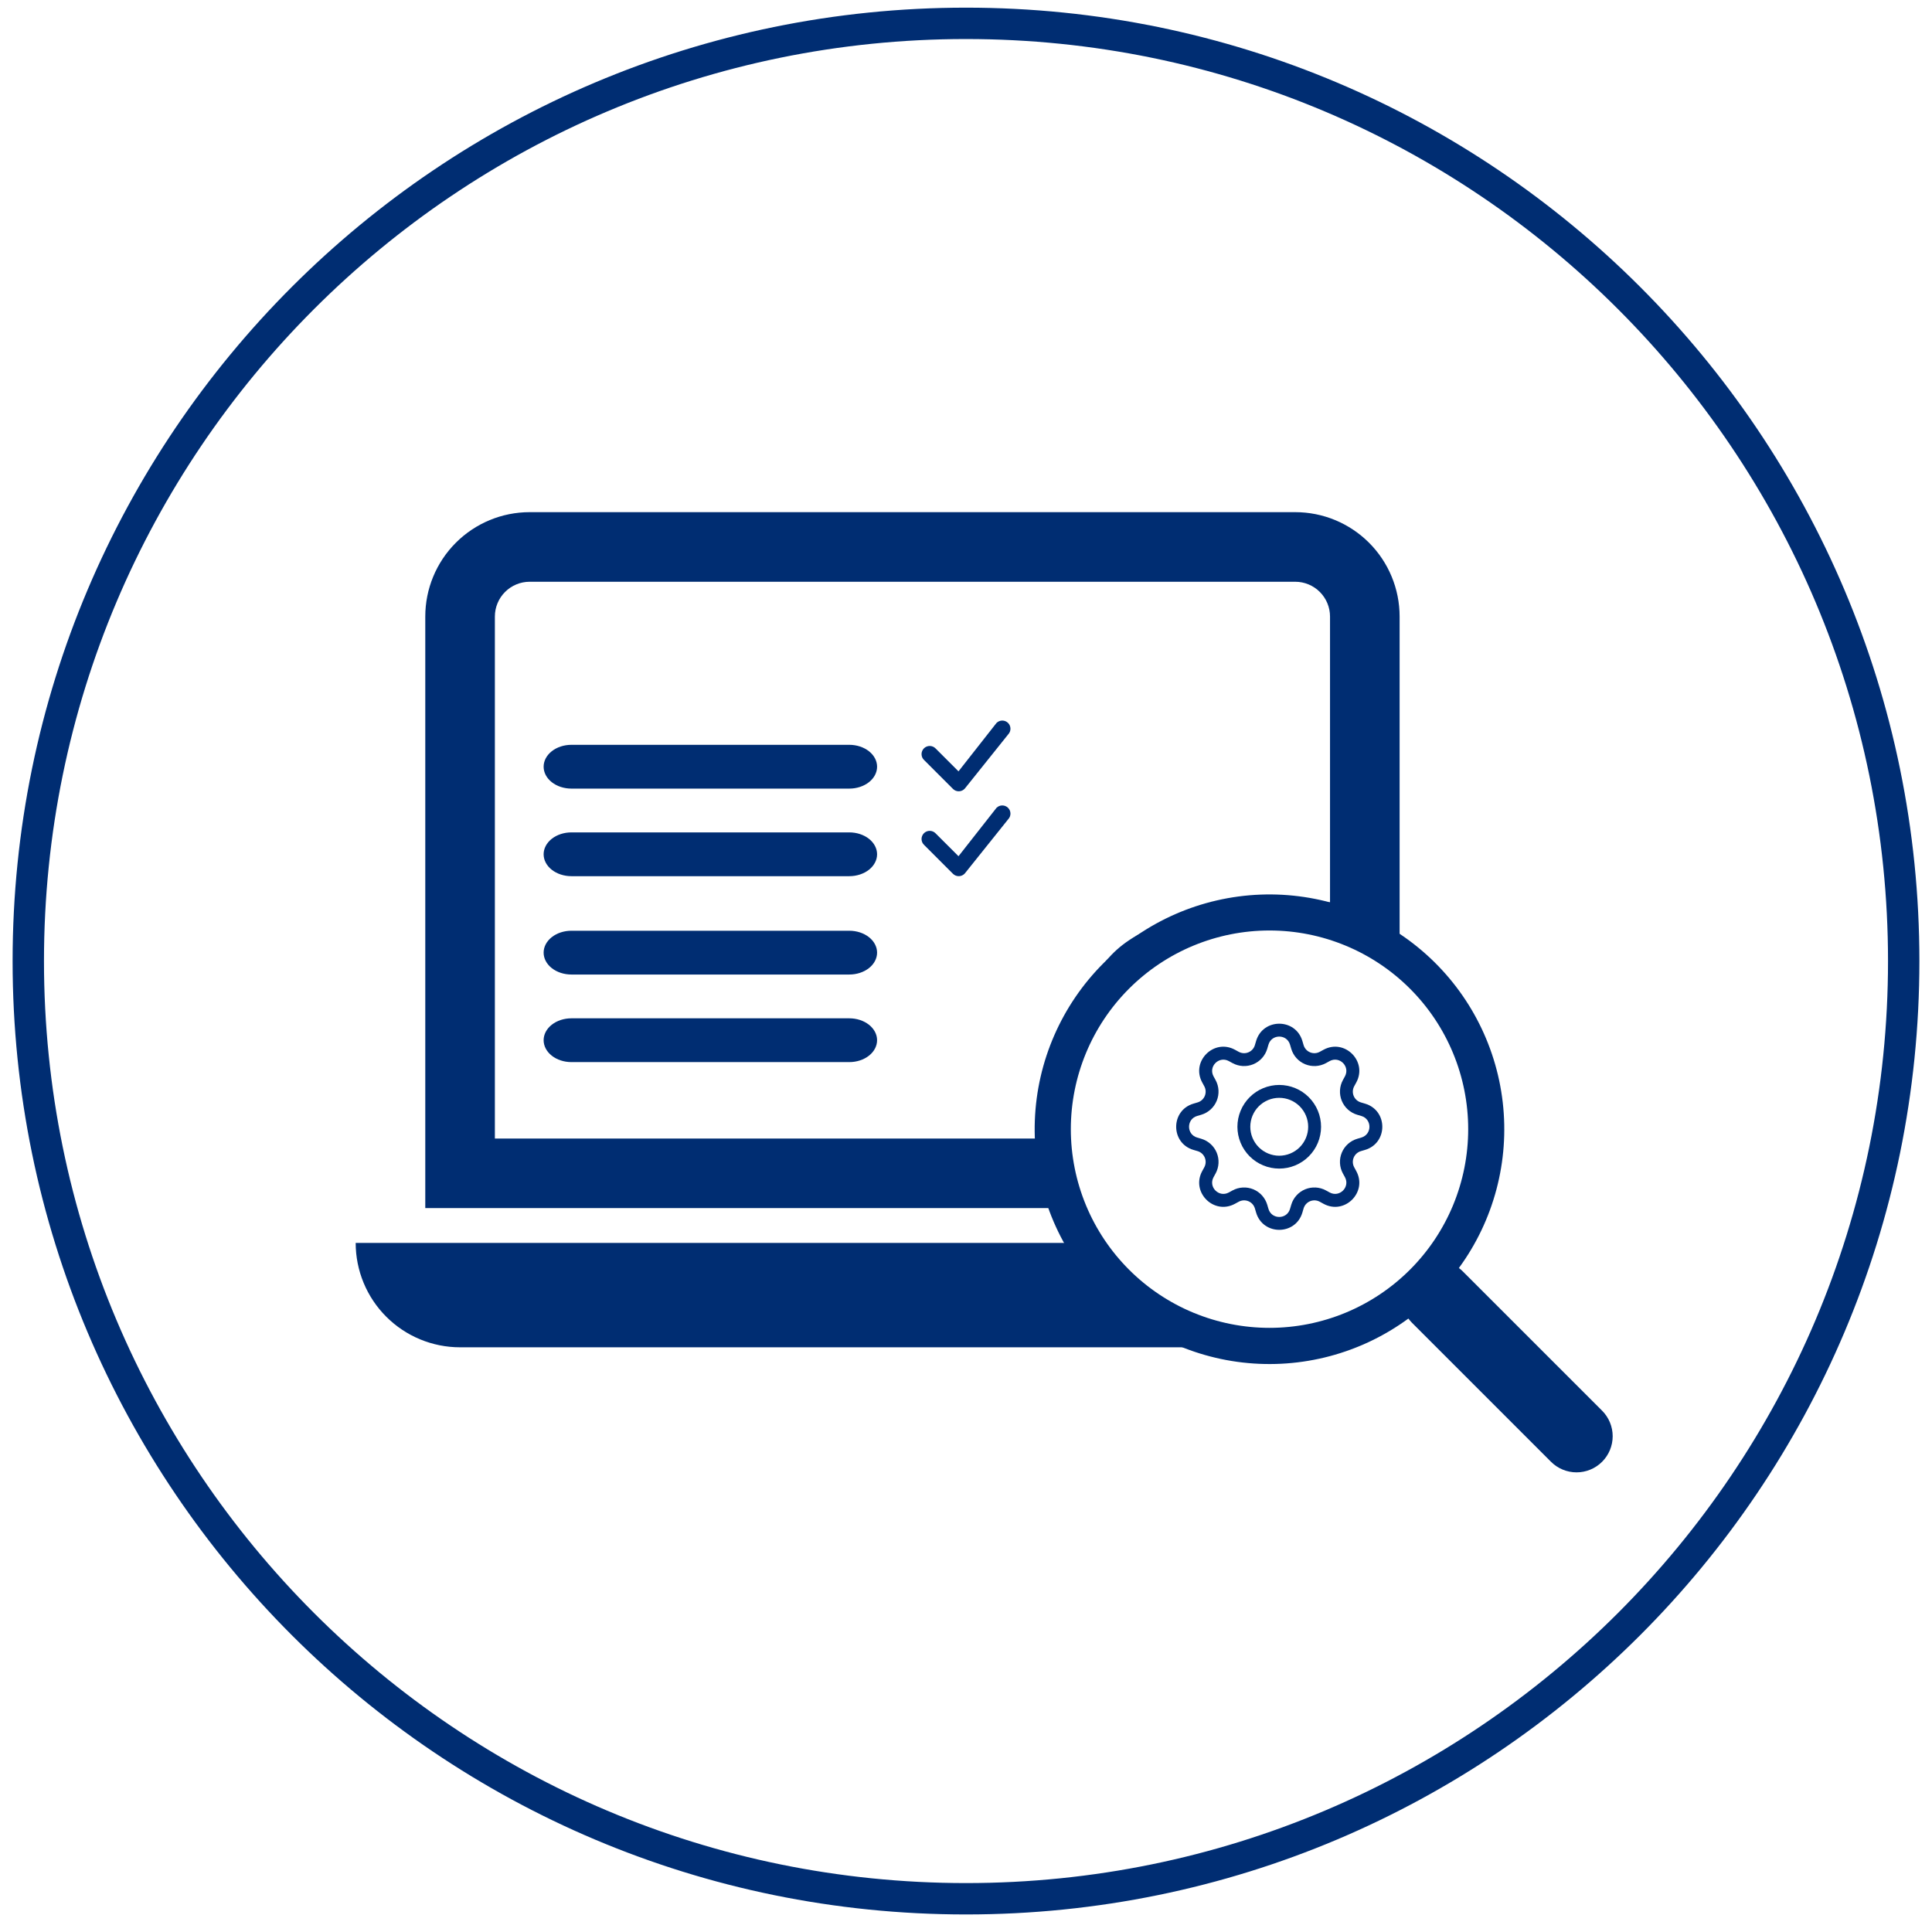 <svg width="2463" height="2463" viewBox="0 0 2463 2463" fill="none" xmlns="http://www.w3.org/2000/svg">
<g filter="url(#filter0_i)">
<path d="M1651.2 737.643C1662.97 737.643 1674.26 742.319 1682.57 750.638C1690.89 758.957 1695.57 770.241 1695.57 782.005V1146.48C1695.57 1146.48 1502.31 1135.69 1423.44 1207.02C1352.15 1271.5 1321.67 1447.43 1321.67 1447.43H630.886V782.005C630.886 770.241 635.56 758.957 643.879 750.638C652.198 742.319 663.482 737.643 675.249 737.643H1651.2ZM675.249 648.921C639.952 648.921 606.102 662.941 581.142 687.901C556.185 712.858 542.164 746.709 542.164 782.005V1536.15H1339.71C1339.71 1536.15 1356.22 1314.35 1446.63 1231.5C1544.36 1141.94 1784.29 1187.7 1784.29 1187.7V782.005C1784.29 746.709 1770.27 712.858 1745.31 687.901C1720.35 662.941 1686.5 648.921 1651.2 648.921H675.249ZM453.439 1580.52H1407.98C1407.98 1615.81 1411.85 1611.51 1446.63 1651.45C1498.15 1690.09 1564.37 1713.6 1529.07 1713.6H586.524C551.228 1713.6 517.377 1699.58 492.42 1674.62C467.46 1649.66 453.439 1615.81 453.439 1580.52Z" fill="#002D72"/>
</g>
<g filter="url(#filter1_i)">
<path d="M728.466 1182.55C719.07 1182.55 710.06 1185.49 703.416 1190.72C696.774 1195.96 693.041 1203.06 693.041 1210.46C693.041 1217.86 696.774 1224.96 703.416 1230.2C710.06 1235.43 719.07 1238.37 728.466 1238.37H1082.72C1092.11 1238.37 1101.12 1235.43 1107.77 1230.2C1114.41 1224.96 1118.14 1217.86 1118.14 1210.46C1118.14 1203.06 1114.41 1195.96 1107.77 1190.72C1101.12 1185.49 1092.11 1182.55 1082.72 1182.55H728.466ZM728.466 1294.19C719.07 1294.19 710.06 1297.13 703.416 1302.37C696.774 1307.6 693.041 1314.7 693.041 1322.1C693.041 1329.5 696.774 1336.6 703.416 1341.84C710.06 1347.07 719.07 1350.01 728.466 1350.01H1082.72C1092.11 1350.01 1101.12 1347.07 1107.77 1341.84C1114.41 1336.6 1118.14 1329.5 1118.14 1322.1C1118.14 1314.7 1114.41 1307.6 1107.77 1302.37C1101.12 1297.13 1092.11 1294.19 1082.72 1294.19H728.466Z" fill="#002D72"/>
</g>
<g filter="url(#filter2_i)">
<path d="M728.466 945.524C719.07 945.524 710.06 948.464 703.416 953.699C696.774 958.934 693.041 966.032 693.041 973.434C693.041 980.838 696.774 987.936 703.416 993.171C710.06 998.404 719.07 1001.35 728.466 1001.35H1082.72C1092.11 1001.35 1101.12 998.404 1107.77 993.171C1114.41 987.936 1118.14 980.838 1118.14 973.434C1118.14 966.032 1114.41 958.934 1107.77 953.699C1101.12 948.464 1092.11 945.524 1082.72 945.524H728.466ZM728.466 1057.17C719.07 1057.17 710.06 1060.11 703.416 1065.34C696.774 1070.58 693.041 1077.67 693.041 1085.08C693.041 1092.48 696.774 1099.58 703.416 1104.81C710.06 1110.05 719.07 1112.99 728.466 1112.99H1082.72C1092.11 1112.99 1101.12 1110.05 1107.77 1104.81C1114.41 1099.58 1118.14 1092.48 1118.14 1085.08C1118.14 1077.67 1114.41 1070.58 1107.77 1065.34C1101.12 1060.11 1092.11 1057.17 1082.72 1057.17H728.466Z" fill="#002D72"/>
</g>
<g filter="url(#filter3_i)">
<path d="M1859.84 1612.55C1904.43 1551.7 1924.4 1476.25 1915.76 1401.31C1907.12 1326.37 1870.5 1257.45 1813.22 1208.35C1755.95 1159.25 1682.25 1133.58 1606.87 1136.49C1531.48 1139.39 1459.97 1170.65 1406.65 1224.02C1353.33 1277.38 1322.12 1348.91 1319.26 1424.3C1316.41 1499.68 1342.13 1573.36 1391.28 1630.6C1440.42 1687.84 1509.36 1724.41 1584.31 1733C1659.26 1741.59 1734.69 1721.56 1795.5 1676.93H1795.46C1796.84 1678.77 1798.31 1680.52 1799.97 1682.22L1977.27 1859.53C1985.91 1868.17 1997.62 1873.02 2009.84 1873.03C2022.06 1873.03 2033.77 1868.19 2042.41 1859.55C2051.06 1850.91 2055.91 1839.2 2055.92 1826.98C2055.92 1814.77 2051.07 1803.05 2042.44 1794.41L1865.13 1617.11C1863.49 1615.44 1861.72 1613.9 1859.84 1612.5V1612.55ZM1871.72 1435.52C1871.72 1468.79 1865.17 1501.72 1852.44 1532.45C1839.71 1563.18 1821.06 1591.1 1797.53 1614.62C1774.01 1638.14 1746.09 1656.8 1715.36 1669.53C1684.63 1682.26 1651.7 1688.81 1618.43 1688.81C1585.17 1688.81 1552.23 1682.26 1521.5 1669.53C1490.77 1656.8 1462.85 1638.14 1439.33 1614.62C1415.81 1591.1 1397.15 1563.18 1384.42 1532.45C1371.7 1501.72 1365.14 1468.79 1365.14 1435.52C1365.14 1368.35 1391.83 1303.92 1439.33 1256.42C1486.83 1208.92 1551.26 1182.23 1618.43 1182.23C1685.61 1182.23 1750.03 1208.92 1797.53 1256.42C1845.04 1303.92 1871.72 1368.35 1871.72 1435.52Z" fill="#002D72"/>
</g>
<g filter="url(#filter4_i)">
<path d="M1630.83 1379.14C1623.83 1379.14 1616.89 1380.52 1610.43 1383.2C1603.96 1385.88 1598.08 1389.8 1593.13 1394.75C1588.18 1399.71 1584.25 1405.58 1581.57 1412.05C1578.89 1418.52 1577.51 1425.45 1577.51 1432.45C1577.51 1439.46 1578.89 1446.39 1581.57 1452.86C1584.25 1459.33 1588.18 1465.2 1593.13 1470.16C1598.08 1475.11 1603.96 1479.03 1610.43 1481.71C1616.89 1484.39 1623.83 1485.77 1630.83 1485.77C1644.97 1485.77 1658.53 1480.15 1668.53 1470.16C1678.53 1460.16 1684.15 1446.6 1684.15 1432.45C1684.15 1418.31 1678.53 1404.75 1668.53 1394.75C1658.53 1384.75 1644.97 1379.14 1630.83 1379.14ZM1593.94 1432.45C1593.94 1422.67 1597.82 1413.29 1604.74 1406.37C1611.66 1399.45 1621.05 1395.56 1630.83 1395.56C1640.61 1395.56 1650 1399.45 1656.91 1406.37C1663.83 1413.29 1667.72 1422.67 1667.72 1432.45C1667.72 1442.24 1663.83 1451.62 1656.91 1458.54C1650 1465.46 1640.61 1469.35 1630.83 1469.35C1621.05 1469.35 1611.66 1465.46 1604.74 1458.54C1597.82 1451.62 1593.94 1442.24 1593.94 1432.45Z" fill="#002D72"/>
<path d="M1660.34 1323.11C1651.68 1293.71 1609.99 1293.71 1601.34 1323.11L1599.79 1328.35C1599.19 1330.4 1598.13 1332.29 1596.7 1333.89C1595.27 1335.48 1593.5 1336.73 1591.53 1337.55C1589.55 1338.37 1587.41 1338.73 1585.28 1338.62C1583.14 1338.51 1581.06 1337.92 1579.18 1336.89L1574.38 1334.27C1547.44 1319.61 1517.99 1349.08 1532.66 1376L1535.27 1380.8C1536.3 1382.68 1536.89 1384.76 1537 1386.9C1537.11 1389.03 1536.75 1391.17 1535.93 1393.15C1535.11 1395.12 1533.86 1396.89 1532.27 1398.32C1530.67 1399.75 1528.78 1400.81 1526.73 1401.41L1521.49 1402.96C1492.09 1411.61 1492.09 1453.3 1521.49 1461.96L1526.73 1463.5C1528.78 1464.1 1530.67 1465.16 1532.27 1466.59C1533.86 1468.02 1535.11 1469.79 1535.93 1471.77C1536.75 1473.74 1537.11 1475.88 1537 1478.01C1536.89 1480.15 1536.3 1482.23 1535.27 1484.11L1532.65 1488.91C1517.99 1515.85 1547.44 1545.31 1574.38 1530.63L1579.18 1528.02C1581.06 1527 1583.14 1526.41 1585.28 1526.29C1587.41 1526.18 1589.55 1526.54 1591.53 1527.36C1593.5 1528.18 1595.27 1529.43 1596.7 1531.02C1598.13 1532.62 1599.19 1534.51 1599.79 1536.56L1601.34 1541.8C1609.99 1571.2 1651.68 1571.2 1660.34 1541.8L1661.88 1536.56C1662.48 1534.51 1663.54 1532.62 1664.97 1531.02C1666.4 1529.43 1668.17 1528.18 1670.15 1527.36C1672.12 1526.54 1674.26 1526.18 1676.39 1526.29C1678.53 1526.41 1680.61 1527 1682.49 1528.02L1687.29 1530.65C1714.23 1545.31 1743.69 1515.83 1729.01 1488.91L1726.4 1484.11C1725.38 1482.23 1724.79 1480.15 1724.67 1478.01C1724.56 1475.88 1724.92 1473.74 1725.74 1471.77C1726.56 1469.79 1727.81 1468.02 1729.4 1466.59C1731 1465.16 1732.89 1464.1 1734.94 1463.5L1740.18 1461.96C1769.58 1453.3 1769.58 1411.61 1740.18 1402.96L1734.94 1401.41C1732.89 1400.81 1731 1399.75 1729.4 1398.32C1727.81 1396.89 1726.56 1395.12 1725.74 1393.15C1724.92 1391.17 1724.56 1389.03 1724.67 1386.9C1724.79 1384.76 1725.38 1382.68 1726.4 1380.8L1729.03 1376C1743.69 1349.06 1714.21 1319.61 1687.29 1334.28L1682.49 1336.89C1680.61 1337.92 1678.53 1338.51 1676.39 1338.62C1674.26 1338.73 1672.12 1338.37 1670.15 1337.55C1668.17 1336.73 1666.4 1335.48 1664.97 1333.89C1663.54 1332.29 1662.48 1330.4 1661.88 1328.35L1660.34 1323.11ZM1617.09 1327.76C1621.13 1314.05 1640.54 1314.05 1644.58 1327.76L1646.13 1333C1647.42 1337.4 1649.69 1341.46 1652.76 1344.88C1655.83 1348.29 1659.63 1350.97 1663.87 1352.73C1668.11 1354.48 1672.69 1355.27 1677.27 1355.02C1681.86 1354.78 1686.33 1353.51 1690.36 1351.32L1695.14 1348.69C1707.69 1341.87 1721.42 1355.59 1714.59 1368.15L1711.98 1372.95C1709.78 1376.98 1708.52 1381.45 1708.28 1386.03C1708.04 1390.62 1708.82 1395.19 1710.58 1399.43C1712.34 1403.67 1715.02 1407.47 1718.43 1410.53C1721.85 1413.6 1725.91 1415.87 1730.31 1417.17L1735.53 1418.71C1749.25 1422.75 1749.25 1442.16 1735.53 1446.2L1730.29 1447.75C1725.89 1449.05 1721.83 1451.31 1718.42 1454.38C1715 1457.45 1712.32 1461.25 1710.56 1465.49C1708.81 1469.73 1708.02 1474.31 1708.27 1478.9C1708.51 1483.48 1709.78 1487.95 1711.98 1491.98L1714.61 1496.76C1721.42 1509.31 1707.71 1523.04 1695.14 1516.21L1690.36 1513.6C1686.33 1511.4 1681.86 1510.13 1677.27 1509.89C1672.69 1509.65 1668.11 1510.43 1663.86 1512.19C1659.62 1513.95 1655.83 1516.63 1652.76 1520.05C1649.69 1523.46 1647.42 1527.52 1646.13 1531.93L1644.58 1537.15C1640.54 1550.87 1621.13 1550.87 1617.09 1537.15L1615.55 1531.91C1614.24 1527.51 1611.98 1523.46 1608.91 1520.04C1605.84 1516.63 1602.05 1513.95 1597.81 1512.19C1593.57 1510.44 1588.99 1509.65 1584.41 1509.9C1579.83 1510.14 1575.36 1511.4 1571.33 1513.6L1566.53 1516.23C1553.98 1523.04 1540.25 1509.33 1547.08 1496.76L1549.7 1491.98C1551.9 1487.95 1553.16 1483.48 1553.41 1478.89C1553.66 1474.3 1552.87 1469.72 1551.12 1465.48C1549.36 1461.23 1546.68 1457.44 1543.26 1454.37C1539.85 1451.3 1535.79 1449.03 1531.38 1447.73L1526.14 1446.19C1512.43 1442.15 1512.43 1422.73 1526.14 1418.69L1531.38 1417.15C1535.78 1415.85 1539.83 1413.58 1543.24 1410.52C1546.65 1407.45 1549.33 1403.66 1551.09 1399.42C1552.84 1395.18 1553.63 1390.61 1553.39 1386.02C1553.15 1381.44 1551.89 1376.98 1549.7 1372.95L1547.07 1368.15C1540.25 1355.6 1553.96 1341.87 1566.53 1348.7L1571.33 1351.32C1575.36 1353.51 1579.83 1354.77 1584.41 1355.02C1588.99 1355.26 1593.57 1354.47 1597.81 1352.72C1602.05 1350.96 1605.84 1348.28 1608.91 1344.87C1611.98 1341.46 1614.24 1337.4 1615.55 1333L1617.09 1327.76Z" fill="#002D72"/>
</g>
<g filter="url(#filter5_i)">
<path d="M1270.43 917.625C1272.37 915.7 1275 914.615 1277.74 914.608C1280.47 914.6 1283.1 915.669 1285.06 917.583C1287.01 919.498 1288.13 922.105 1288.18 924.838C1288.23 927.575 1287.19 930.218 1285.31 932.197L1229.87 1001.45C1228.91 1002.48 1227.76 1003.3 1226.48 1003.87C1225.21 1004.45 1223.83 1004.75 1222.43 1004.78C1221.03 1004.8 1219.64 1004.55 1218.34 1004.03C1217.04 1003.5 1215.86 1002.72 1214.87 1001.73L1178.14 965.006C1177.11 964.053 1176.29 962.904 1175.72 961.629C1175.15 960.351 1174.85 958.973 1174.82 957.576C1174.8 956.177 1175.05 954.789 1175.58 953.493C1176.1 952.197 1176.88 951.019 1177.87 950.03C1178.86 949.043 1180.04 948.263 1181.34 947.74C1182.63 947.217 1184.02 946.959 1185.42 946.985C1186.82 947.008 1188.2 947.315 1189.47 947.884C1190.75 948.453 1191.9 949.273 1192.86 950.295L1221.94 979.344L1270.17 917.929C1270.25 917.823 1270.35 917.72 1270.44 917.625H1270.43Z" fill="#002D72"/>
</g>
<g filter="url(#filter6_i)">
<path d="M1270.43 1025.83C1272.37 1023.91 1275 1022.82 1277.74 1022.81C1280.47 1022.81 1283.1 1023.88 1285.06 1025.79C1287.01 1027.7 1288.13 1030.31 1288.18 1033.05C1288.23 1035.78 1287.19 1038.42 1285.31 1040.4L1229.87 1109.66C1228.91 1110.69 1227.76 1111.51 1226.48 1112.08C1225.21 1112.65 1223.83 1112.96 1222.43 1112.98C1221.03 1113.01 1219.64 1112.76 1218.34 1112.23C1217.04 1111.71 1215.86 1110.93 1214.87 1109.94L1178.14 1073.21C1177.11 1072.26 1176.29 1071.11 1175.72 1069.84C1175.15 1068.56 1174.85 1067.18 1174.82 1065.78C1174.8 1064.38 1175.05 1063 1175.58 1061.7C1176.1 1060.4 1176.88 1059.23 1177.87 1058.24C1178.86 1057.25 1180.04 1056.47 1181.34 1055.95C1182.63 1055.42 1184.02 1055.17 1185.42 1055.19C1186.82 1055.22 1188.2 1055.52 1189.47 1056.09C1190.75 1056.66 1191.9 1057.48 1192.86 1058.5L1221.94 1087.55L1270.17 1026.14C1270.25 1026.03 1270.35 1025.93 1270.44 1025.83H1270.43Z" fill="#002D72"/>
</g>
<g filter="url(#filter7_i)">
<path d="M1231.5 2416.63C1891.72 2416.63 2426.93 1881.41 2426.93 1221.19C2426.93 560.976 1891.72 25.764 1231.5 25.764C571.281 25.764 36.069 560.976 36.069 1221.19C36.069 1881.41 571.281 2416.63 1231.5 2416.63Z" stroke="#002D72" stroke-width="40"/>
</g>
<defs>
<filter id="filter0_i" x="453.439" y="648.921" width="1330.85" height="1068.68" filterUnits="userSpaceOnUse" color-interpolation-filters="sRGB">
<feFlood flood-opacity="0" result="BackgroundImageFix"/>
<feBlend mode="normal" in="SourceGraphic" in2="BackgroundImageFix" result="shape"/>
<feColorMatrix in="SourceAlpha" type="matrix" values="0 0 0 0 0 0 0 0 0 0 0 0 0 0 0 0 0 0 127 0" result="hardAlpha"/>
<feOffset dy="4"/>
<feGaussianBlur stdDeviation="2"/>
<feComposite in2="hardAlpha" operator="arithmetic" k2="-1" k3="1"/>
<feColorMatrix type="matrix" values="0 0 0 0 0 0 0 0 0 0 0 0 0 0 0 0 0 0 0.25 0"/>
<feBlend mode="normal" in2="shape" result="effect1_innerShadow"/>
</filter>
<filter id="filter1_i" x="693.041" y="1182.55" width="425.099" height="171.463" filterUnits="userSpaceOnUse" color-interpolation-filters="sRGB">
<feFlood flood-opacity="0" result="BackgroundImageFix"/>
<feBlend mode="normal" in="SourceGraphic" in2="BackgroundImageFix" result="shape"/>
<feColorMatrix in="SourceAlpha" type="matrix" values="0 0 0 0 0 0 0 0 0 0 0 0 0 0 0 0 0 0 127 0" result="hardAlpha"/>
<feOffset dy="4"/>
<feGaussianBlur stdDeviation="2"/>
<feComposite in2="hardAlpha" operator="arithmetic" k2="-1" k3="1"/>
<feColorMatrix type="matrix" values="0 0 0 0 0 0 0 0 0 0 0 0 0 0 0 0 0 0 0.25 0"/>
<feBlend mode="normal" in2="shape" result="effect1_innerShadow"/>
</filter>
<filter id="filter2_i" x="693.041" y="945.524" width="425.099" height="171.463" filterUnits="userSpaceOnUse" color-interpolation-filters="sRGB">
<feFlood flood-opacity="0" result="BackgroundImageFix"/>
<feBlend mode="normal" in="SourceGraphic" in2="BackgroundImageFix" result="shape"/>
<feColorMatrix in="SourceAlpha" type="matrix" values="0 0 0 0 0 0 0 0 0 0 0 0 0 0 0 0 0 0 127 0" result="hardAlpha"/>
<feOffset dy="4"/>
<feGaussianBlur stdDeviation="2"/>
<feComposite in2="hardAlpha" operator="arithmetic" k2="-1" k3="1"/>
<feColorMatrix type="matrix" values="0 0 0 0 0 0 0 0 0 0 0 0 0 0 0 0 0 0 0.25 0"/>
<feBlend mode="normal" in2="shape" result="effect1_innerShadow"/>
</filter>
<filter id="filter3_i" x="1319.05" y="1136.27" width="736.867" height="740.762" filterUnits="userSpaceOnUse" color-interpolation-filters="sRGB">
<feFlood flood-opacity="0" result="BackgroundImageFix"/>
<feBlend mode="normal" in="SourceGraphic" in2="BackgroundImageFix" result="shape"/>
<feColorMatrix in="SourceAlpha" type="matrix" values="0 0 0 0 0 0 0 0 0 0 0 0 0 0 0 0 0 0 127 0" result="hardAlpha"/>
<feOffset dy="4"/>
<feGaussianBlur stdDeviation="2"/>
<feComposite in2="hardAlpha" operator="arithmetic" k2="-1" k3="1"/>
<feColorMatrix type="matrix" values="0 0 0 0 0 0 0 0 0 0 0 0 0 0 0 0 0 0 0.25 0"/>
<feBlend mode="normal" in2="shape" result="effect1_innerShadow"/>
</filter>
<filter id="filter4_i" x="1499.44" y="1301.06" width="262.789" height="266.789" filterUnits="userSpaceOnUse" color-interpolation-filters="sRGB">
<feFlood flood-opacity="0" result="BackgroundImageFix"/>
<feBlend mode="normal" in="SourceGraphic" in2="BackgroundImageFix" result="shape"/>
<feColorMatrix in="SourceAlpha" type="matrix" values="0 0 0 0 0 0 0 0 0 0 0 0 0 0 0 0 0 0 127 0" result="hardAlpha"/>
<feOffset dy="4"/>
<feGaussianBlur stdDeviation="2"/>
<feComposite in2="hardAlpha" operator="arithmetic" k2="-1" k3="1"/>
<feColorMatrix type="matrix" values="0 0 0 0 0 0 0 0 0 0 0 0 0 0 0 0 0 0 0.25 0"/>
<feBlend mode="normal" in2="shape" result="effect1_innerShadow"/>
</filter>
<filter id="filter5_i" x="1174.82" y="914.608" width="113.358" height="94.172" filterUnits="userSpaceOnUse" color-interpolation-filters="sRGB">
<feFlood flood-opacity="0" result="BackgroundImageFix"/>
<feBlend mode="normal" in="SourceGraphic" in2="BackgroundImageFix" result="shape"/>
<feColorMatrix in="SourceAlpha" type="matrix" values="0 0 0 0 0 0 0 0 0 0 0 0 0 0 0 0 0 0 127 0" result="hardAlpha"/>
<feOffset dy="4"/>
<feGaussianBlur stdDeviation="2"/>
<feComposite in2="hardAlpha" operator="arithmetic" k2="-1" k3="1"/>
<feColorMatrix type="matrix" values="0 0 0 0 0 0 0 0 0 0 0 0 0 0 0 0 0 0 0.25 0"/>
<feBlend mode="normal" in2="shape" result="effect1_innerShadow"/>
</filter>
<filter id="filter6_i" x="1174.82" y="1022.81" width="113.358" height="94.172" filterUnits="userSpaceOnUse" color-interpolation-filters="sRGB">
<feFlood flood-opacity="0" result="BackgroundImageFix"/>
<feBlend mode="normal" in="SourceGraphic" in2="BackgroundImageFix" result="shape"/>
<feColorMatrix in="SourceAlpha" type="matrix" values="0 0 0 0 0 0 0 0 0 0 0 0 0 0 0 0 0 0 127 0" result="hardAlpha"/>
<feOffset dy="4"/>
<feGaussianBlur stdDeviation="2"/>
<feComposite in2="hardAlpha" operator="arithmetic" k2="-1" k3="1"/>
<feColorMatrix type="matrix" values="0 0 0 0 0 0 0 0 0 0 0 0 0 0 0 0 0 0 0.25 0"/>
<feBlend mode="normal" in2="shape" result="effect1_innerShadow"/>
</filter>
<filter id="filter7_i" x="16.069" y="5.764" width="2430.86" height="2434.86" filterUnits="userSpaceOnUse" color-interpolation-filters="sRGB">
<feFlood flood-opacity="0" result="BackgroundImageFix"/>
<feBlend mode="normal" in="SourceGraphic" in2="BackgroundImageFix" result="shape"/>
<feColorMatrix in="SourceAlpha" type="matrix" values="0 0 0 0 0 0 0 0 0 0 0 0 0 0 0 0 0 0 127 0" result="hardAlpha"/>
<feOffset dy="4"/>
<feGaussianBlur stdDeviation="2"/>
<feComposite in2="hardAlpha" operator="arithmetic" k2="-1" k3="1"/>
<feColorMatrix type="matrix" values="0 0 0 0 0 0 0 0 0 0 0 0 0 0 0 0 0 0 0.25 0"/>
<feBlend mode="normal" in2="shape" result="effect1_innerShadow"/>
</filter>
</defs>
</svg>
